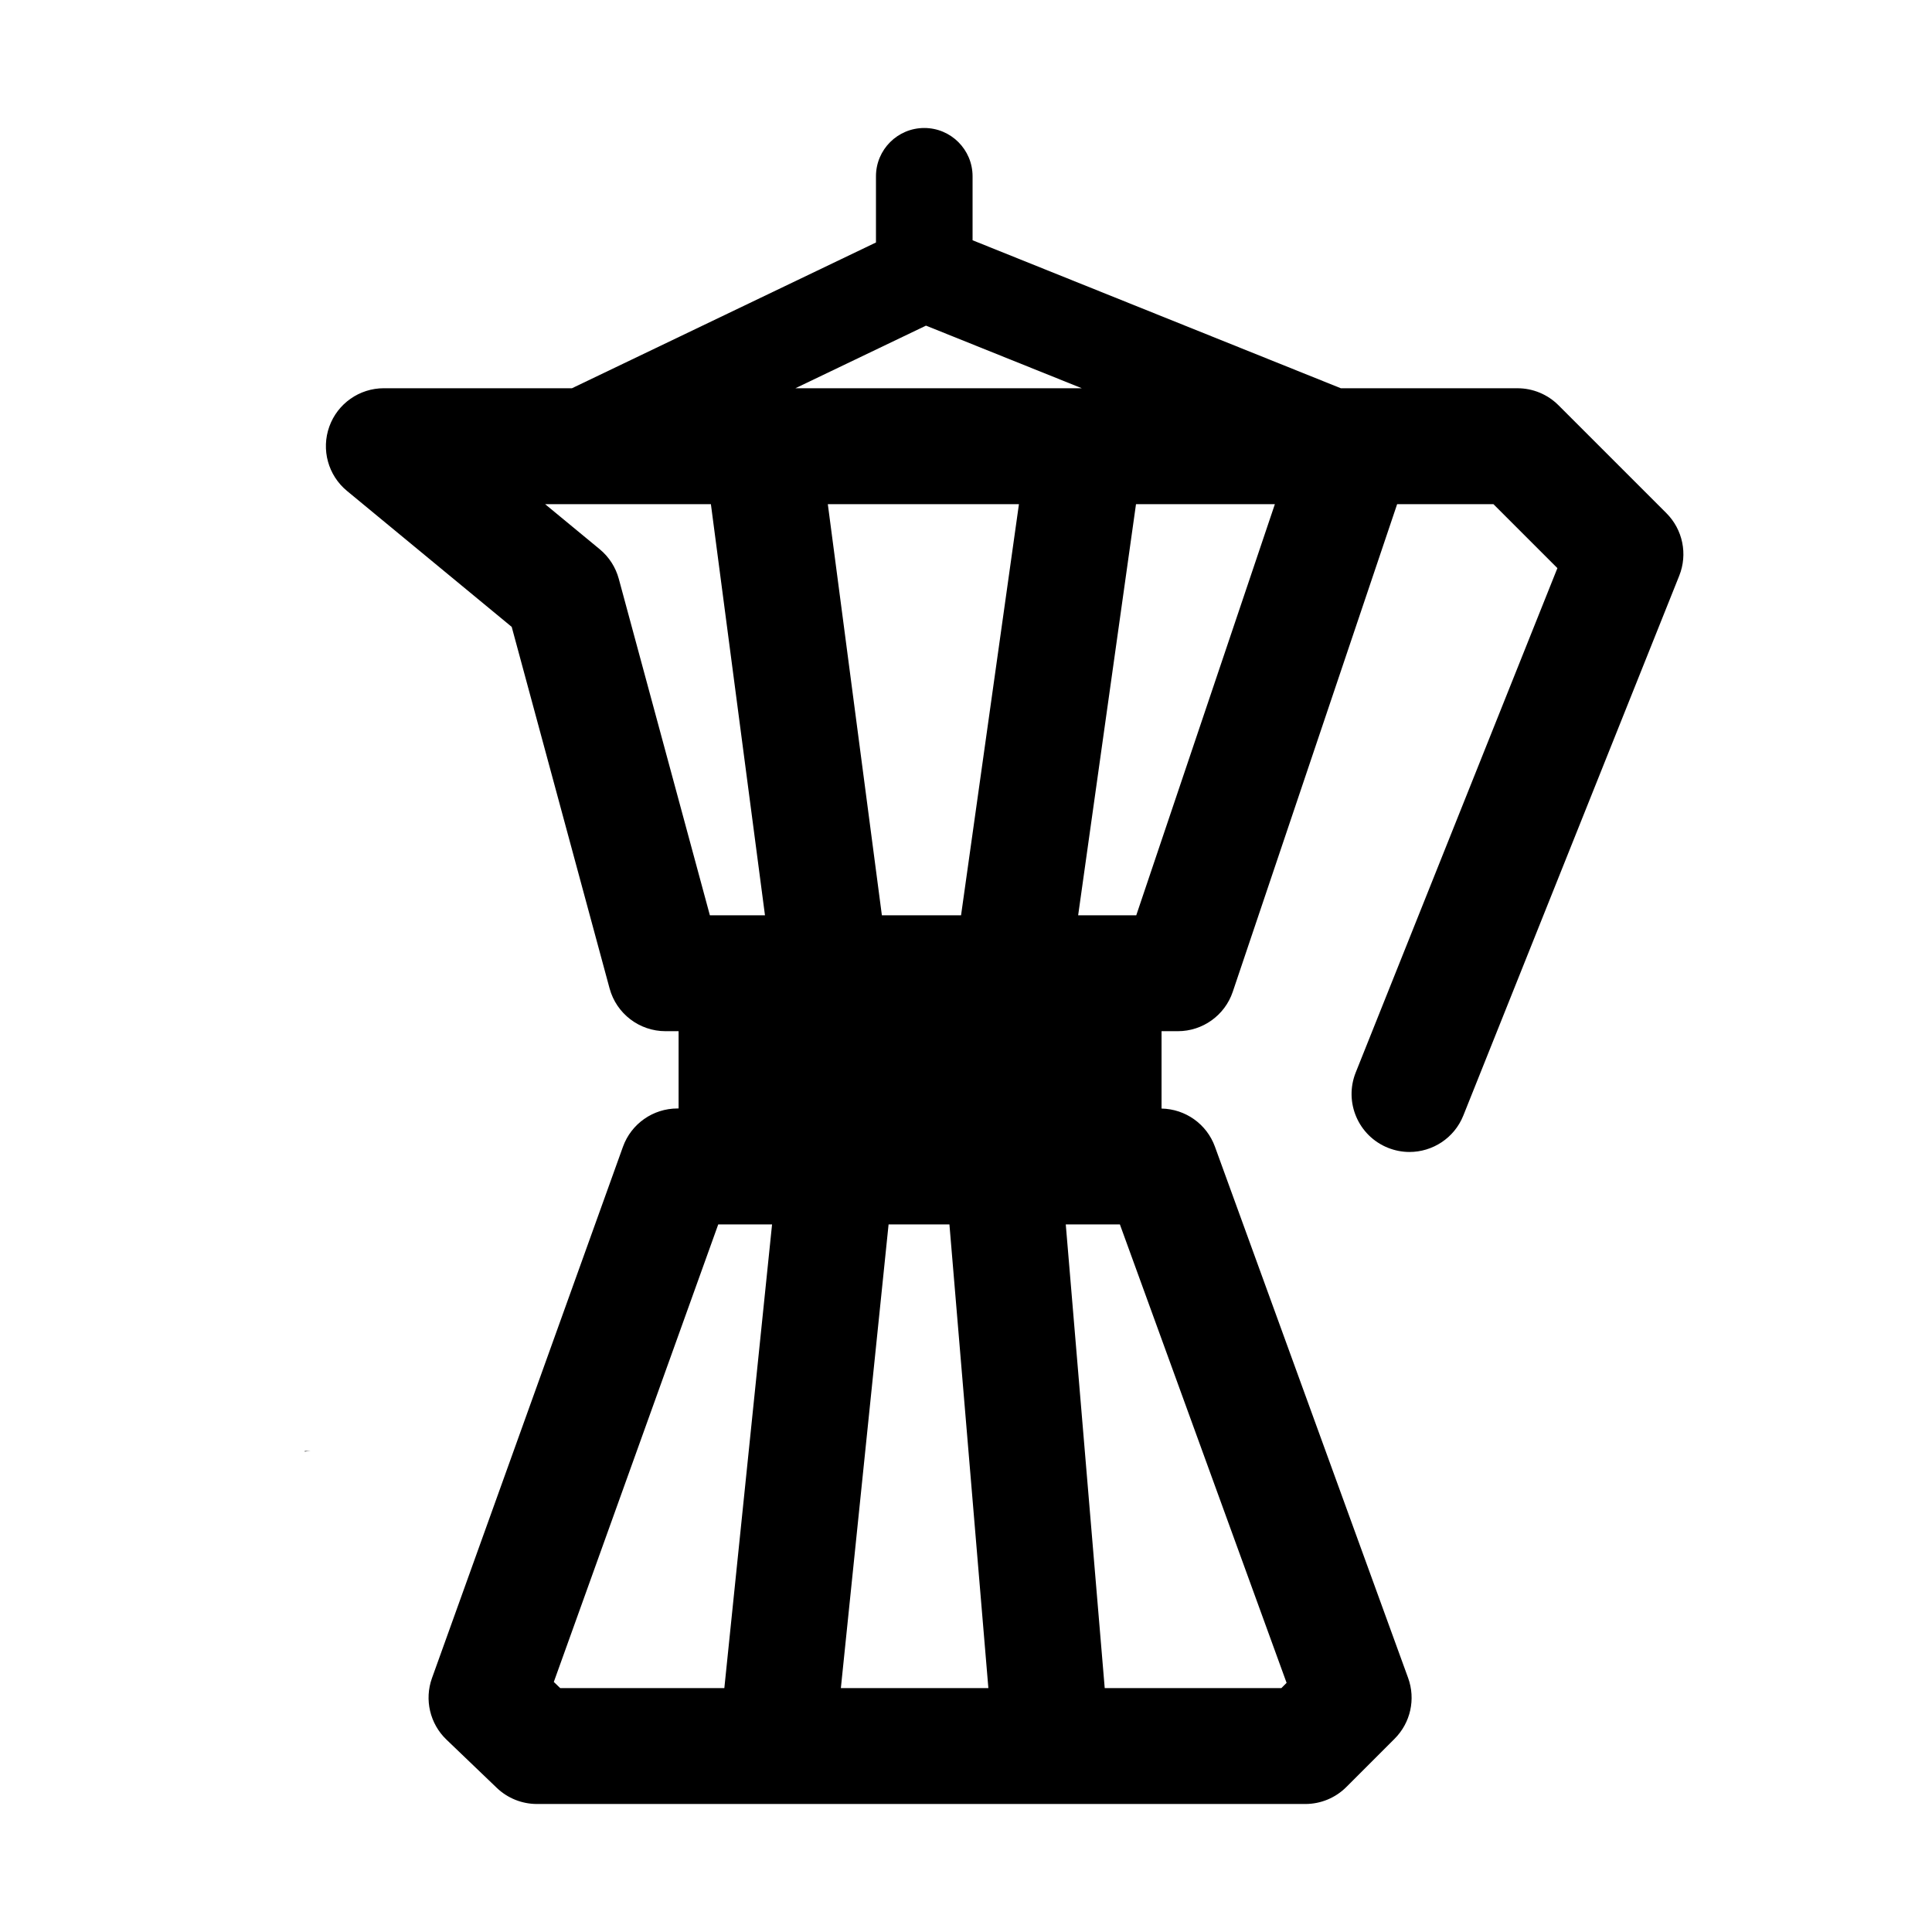 <svg xmlns="http://www.w3.org/2000/svg" xmlns:xlink="http://www.w3.org/1999/xlink" version="1.1" id="Layer_1" x="0px" y="0px" width="100px" height="100px" viewBox="0 0 100 100" enable-background="new 0 0 100 100" xml:space="preserve">
<path d="M15.771,75.105c0,0.011,0.001,0.021,0.001,0.029c0.097-0.011,0.191-0.029,0.291-0.029H15.771z"/>
<path fill="#000000" d="M86.254,26.563l-5.588-5.588c-0.563-0.563-1.326-0.879-2.121-0.879h-8.383h-0.76l-19.062-7.66V9.125  c0-1.381-1.119-2.5-2.5-2.5s-2.5,1.119-2.5,2.5v3.426l-15.734,7.544h-9.738c-1.266,0-2.396,0.794-2.823,1.985  s-0.063,2.522,0.913,3.328l8.528,7.039l5.065,18.71c0.354,1.309,1.541,2.217,2.896,2.217h0.677v4h-0.058  c-1.266,0-2.396,0.794-2.823,1.985l-9.884,27.5c-0.4,1.114-0.107,2.361,0.747,3.181l2.608,2.5c0.559,0.535,1.303,0.834,2.076,0.834  h39.776c0.795,0,1.559-0.316,2.121-0.879l2.5-2.5c0.824-0.824,1.096-2.051,0.697-3.146l-10-27.5  c-0.424-1.167-1.523-1.946-2.762-1.97v-4.005h0.844c1.287,0,2.432-0.822,2.842-2.041l8.508-25.238h4.984l3.311,3.311L70.172,55.511  c-0.615,1.538,0.133,3.284,1.67,3.899c0.365,0.146,0.742,0.216,1.113,0.216c1.191,0,2.318-0.714,2.787-1.887l11.176-27.941  C87.363,28.684,87.102,27.412,86.254,26.563z M45.646,47.375l-2.798-21.279h9.892l-2.996,21.279H45.646z M47.929,16.855l8.063,3.24  H41.171L47.929,16.855z M32.028,29.959c-0.162-0.6-0.507-1.134-0.985-1.53l-2.827-2.333h8.58l2.799,21.279h-2.852L32.028,29.959z   M49.142,63.375l2.016,24h-7.635l2.47-24H49.142z M28.665,87.057l8.511-23.682h2.786l-2.47,24h-8.496L28.665,87.057z M66.594,87.104  l-0.27,0.271H57.18l-2.016-24h2.801L66.594,87.104z M58.813,47.375h-3.008l2.994-21.279h7.188L58.813,47.375z"/>
</svg>